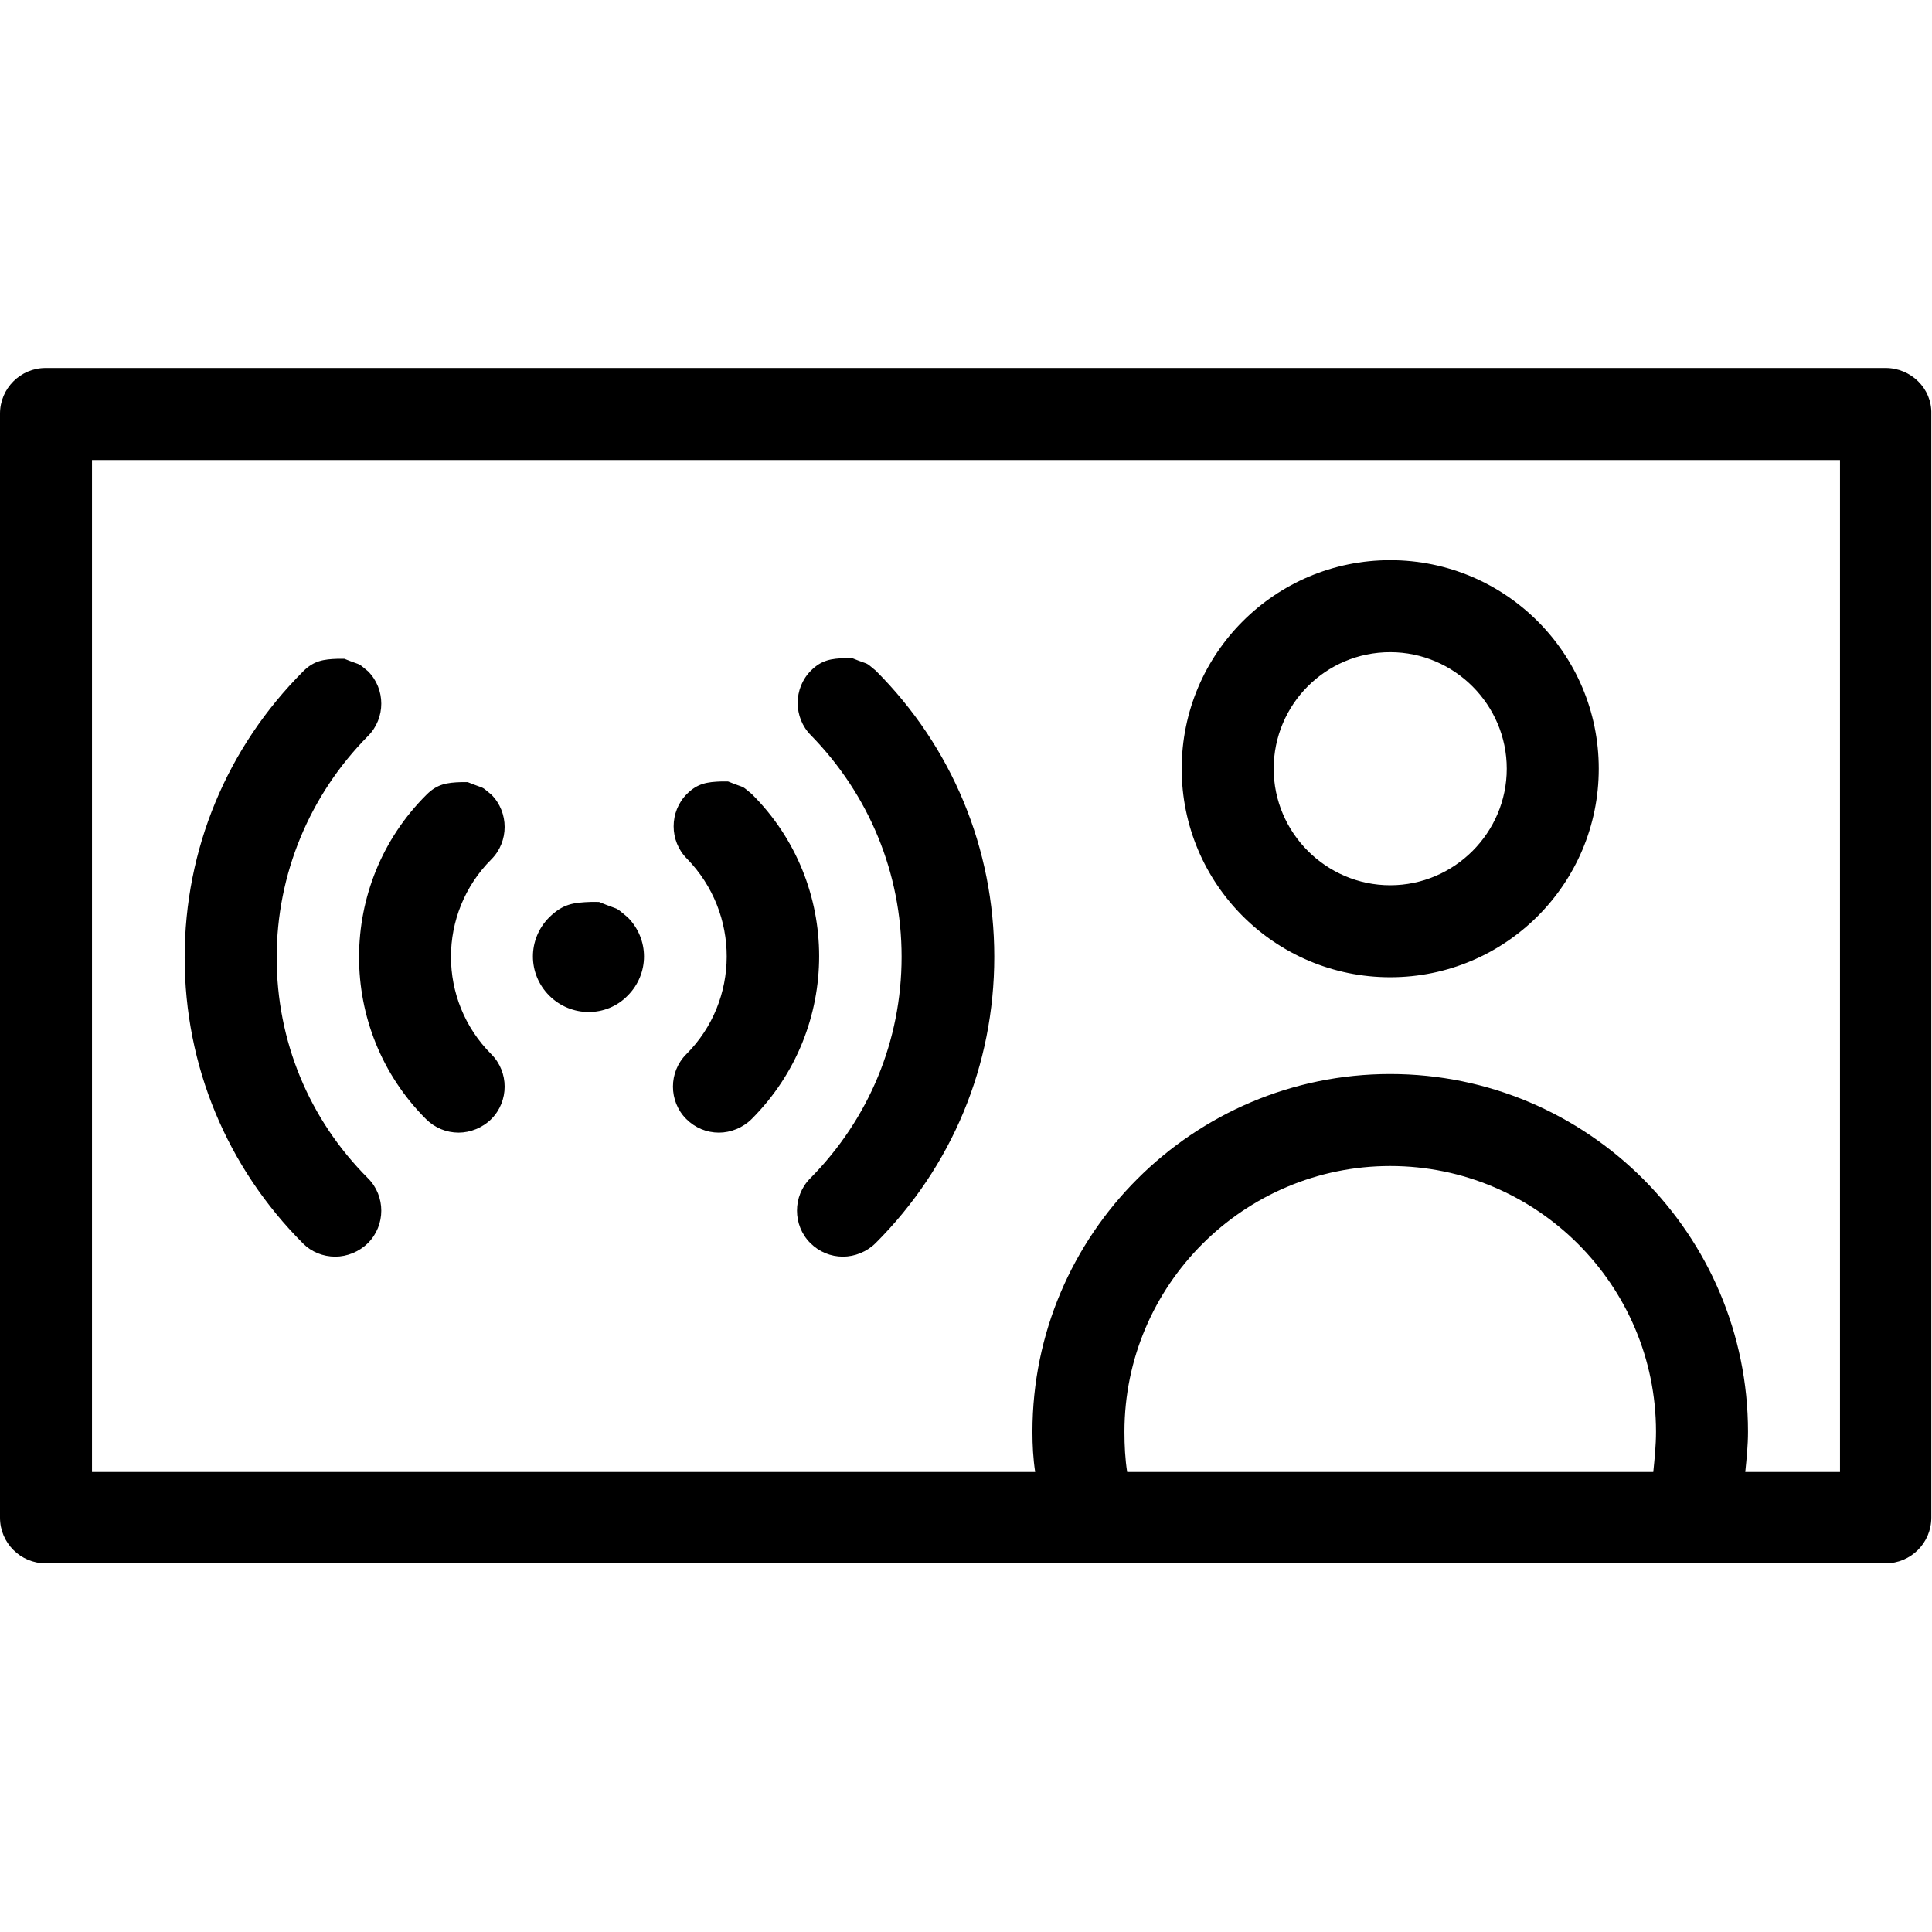 <?xml version="1.0" encoding="UTF-8"?>
<!DOCTYPE svg PUBLIC "-//W3C//DTD SVG 1.1//EN" "http://www.w3.org/Graphics/SVG/1.1/DTD/svg11.dtd">
<svg version="1.1" xmlns="http://www.w3.org/2000/svg" xmlns:xlink="http://www.w3.org/1999/xlink" x="0" y="0" width="283.5" height="283.5" viewBox="0, 0, 283.5, 283.5">
  <g id="Background">
    <rect x="0" y="0" width="283.5" height="283.5" fill="#FFFFFF"/>
  </g>
  <g id="Layer_1">
    <path d="M276.7,54 C280.4,54 283.5,57 283.4,60.7 L283.4,222.7 C283.4,226.4 280.4,229.4 276.7,229.4 L6.7,229.4 C3,229.4 0,226.4 0,222.7 L0,60.7 C0,57 3,54 6.7,54 L276.7,54 z M270,67.5 L13.5,67.5 L13.5,216 L151.9,216 C151.6,214 151.5,212.1 151.5,210.1 C151.5,181.1 175.1,157.6 204,157.6 C233,157.6 256.5,181.2 256.5,210.1 C256.5,212.1 256.3,214 256.1,216 L270,216 L270,67.5 z M49.573,96.668 L50.537,96.672 C53.37,97.815 52.279,97.099 54,98.5 C56.6,101.1 56.6,105.4 54,108 C45.4,116.7 40.6,128.3 40.6,140.5 C40.6,152.7 45.3,164.2 54,172.9 C56.6,175.5 56.6,179.8 54,182.4 C52.7,183.7 50.9,184.4 49.2,184.4 C47.4,184.4 45.7,183.7 44.5,182.5 C33.3,171.3 27.1,156.4 27.1,140.5 C27.1,124.6 33.3,109.7 44.5,98.5 C46.061,96.944 47.48,96.736 49.573,96.668 z M124.073,96.568 L125.037,96.572 C127.87,97.715 126.779,96.999 128.5,98.4 C139.7,109.6 145.9,124.5 145.9,140.4 C145.9,156.3 139.7,171.2 128.5,182.4 C127.2,183.7 125.4,184.4 123.7,184.4 C121.9,184.4 120.2,183.7 118.9,182.4 C116.3,179.8 116.3,175.5 118.9,172.9 C127.5,164.2 132.3,152.7 132.3,140.4 C132.3,128.1 127.5,116.6 119,107.9 C116.4,105.3 116.4,101 119,98.4 C120.561,96.844 121.98,96.636 124.073,96.568 z M67.673,114.768 L68.637,114.772 C71.47,115.915 70.379,115.199 72.1,116.6 C74.7,119.2 74.7,123.5 72.1,126.1 C64.2,134 64.2,146.8 72.1,154.7 C74.7,157.3 74.7,161.6 72.1,164.2 C70.8,165.5 69,166.2 67.3,166.2 C65.5,166.2 63.8,165.5 62.5,164.2 C49.4,151.1 49.4,129.7 62.6,116.6 C64.161,115.044 65.58,114.836 67.673,114.768 z M105.873,114.668 L106.837,114.672 C109.67,115.815 108.579,115.099 110.3,116.5 C123.5,129.6 123.5,151 110.3,164.2 C109,165.5 107.2,166.2 105.5,166.2 C103.7,166.2 102,165.5 100.7,164.2 C98.1,161.6 98.1,157.3 100.7,154.7 C108.6,146.8 108.6,134 100.8,126 C98.2,123.4 98.2,119.1 100.8,116.5 C102.361,114.945 103.78,114.736 105.873,114.668 z M86.726,132.346 L87.899,132.35 C91.329,133.76 90.004,132.883 92.1,134.6 C95.3,137.8 95.3,142.9 92.1,146.1 C89,149.3 83.8,149.3 80.6,146.1 C77.4,142.9 77.4,137.8 80.6,134.6 C82.602,132.655 84.07,132.44 86.726,132.346 z M204,82.2 C220.9,82.2 234.6,95.9 234.6,112.8 C234.6,129.7 220.9,143.4 204,143.4 C187.1,143.4 173.4,129.7 173.4,112.8 C173.4,95.9 187.1,82.2 204,82.2 z M204,95.7 C194.5,95.7 186.9,103.4 186.9,112.8 C186.9,122.2 194.6,129.9 204,129.9 C213.4,129.9 221.1,122.2 221.1,112.8 C221.1,103.4 213.4,95.7 204,95.7 z M204,171.1 C182.5,171.1 165,188.6 165,210.1 C165,212.1 165.1,214.1 165.4,216 L242.6,216 C242.8,214 243,212.1 243,210.1 C243,188.6 225.5,171.1 204,171.1 z" fill="#000000"/>
  </g>
</svg>
